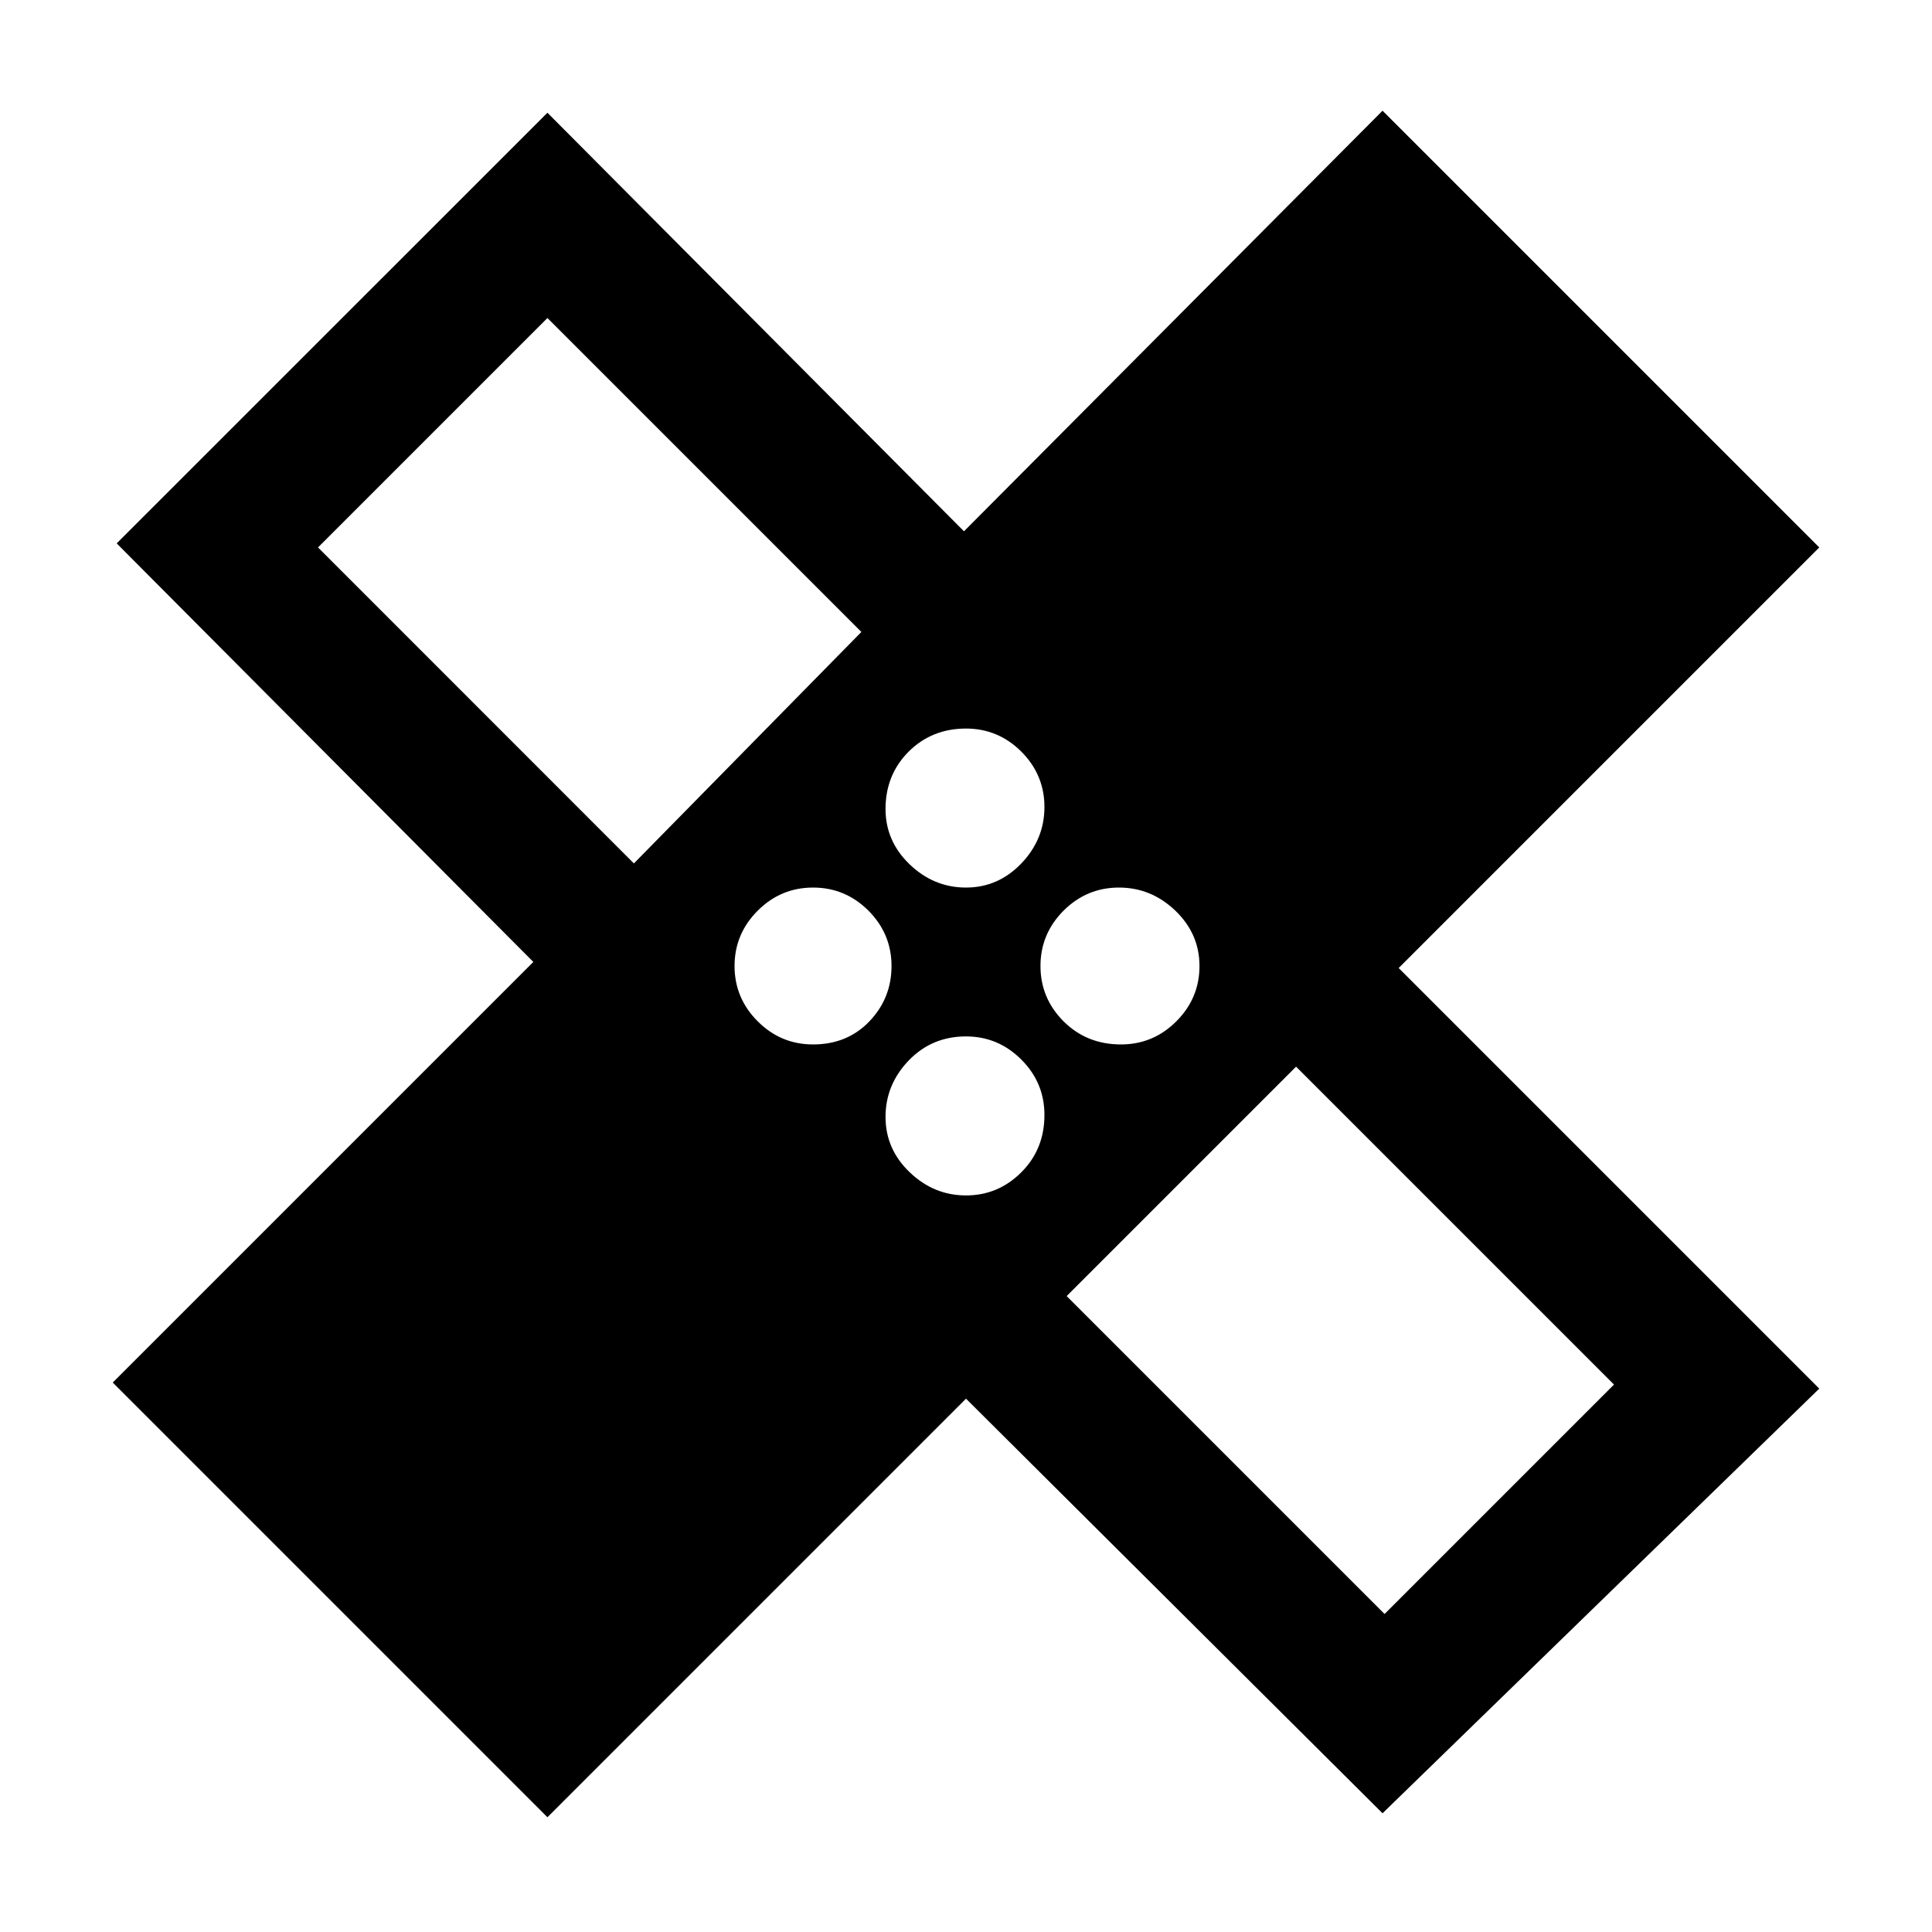 <svg xmlns="http://www.w3.org/2000/svg" height="20" width="20"><path d="m5.667 18.812-4.5-4.5 4.354-4.354-4.313-4.333 4.459-4.458L9.979 5.5l4.333-4.354 4.521 4.521-4.354 4.354 4.354 4.354-4.521 4.396L10 14.479ZM10 9.188q.333 0 .573-.25.239-.25.239-.584 0-.333-.239-.573-.24-.239-.573-.239-.354 0-.594.239-.239.24-.239.594 0 .333.25.573.25.24.583.24Zm-3.438-.25 2.355-2.396-3.25-3.25-2.375 2.375Zm1.855 1.874q.354 0 .583-.239.229-.24.229-.573 0-.333-.239-.573-.24-.239-.573-.239-.334 0-.573.239-.24.24-.24.573 0 .333.24.573.239.239.573.239ZM10 12.375q.333 0 .573-.24.239-.239.239-.593 0-.334-.239-.573-.24-.24-.573-.24-.354 0-.594.25-.239.25-.239.583 0 .334.25.573.25.24.583.24Zm1.604-1.563q.334 0 .573-.239.24-.24.24-.573 0-.333-.25-.573-.25-.239-.584-.239-.333 0-.573.239-.239.24-.239.573 0 .333.239.573.24.239.594.239Zm2.729 5.896 2.375-2.375-3.291-3.291-2.375 2.375ZM7.021 7ZM13 12.979Z"/></svg>